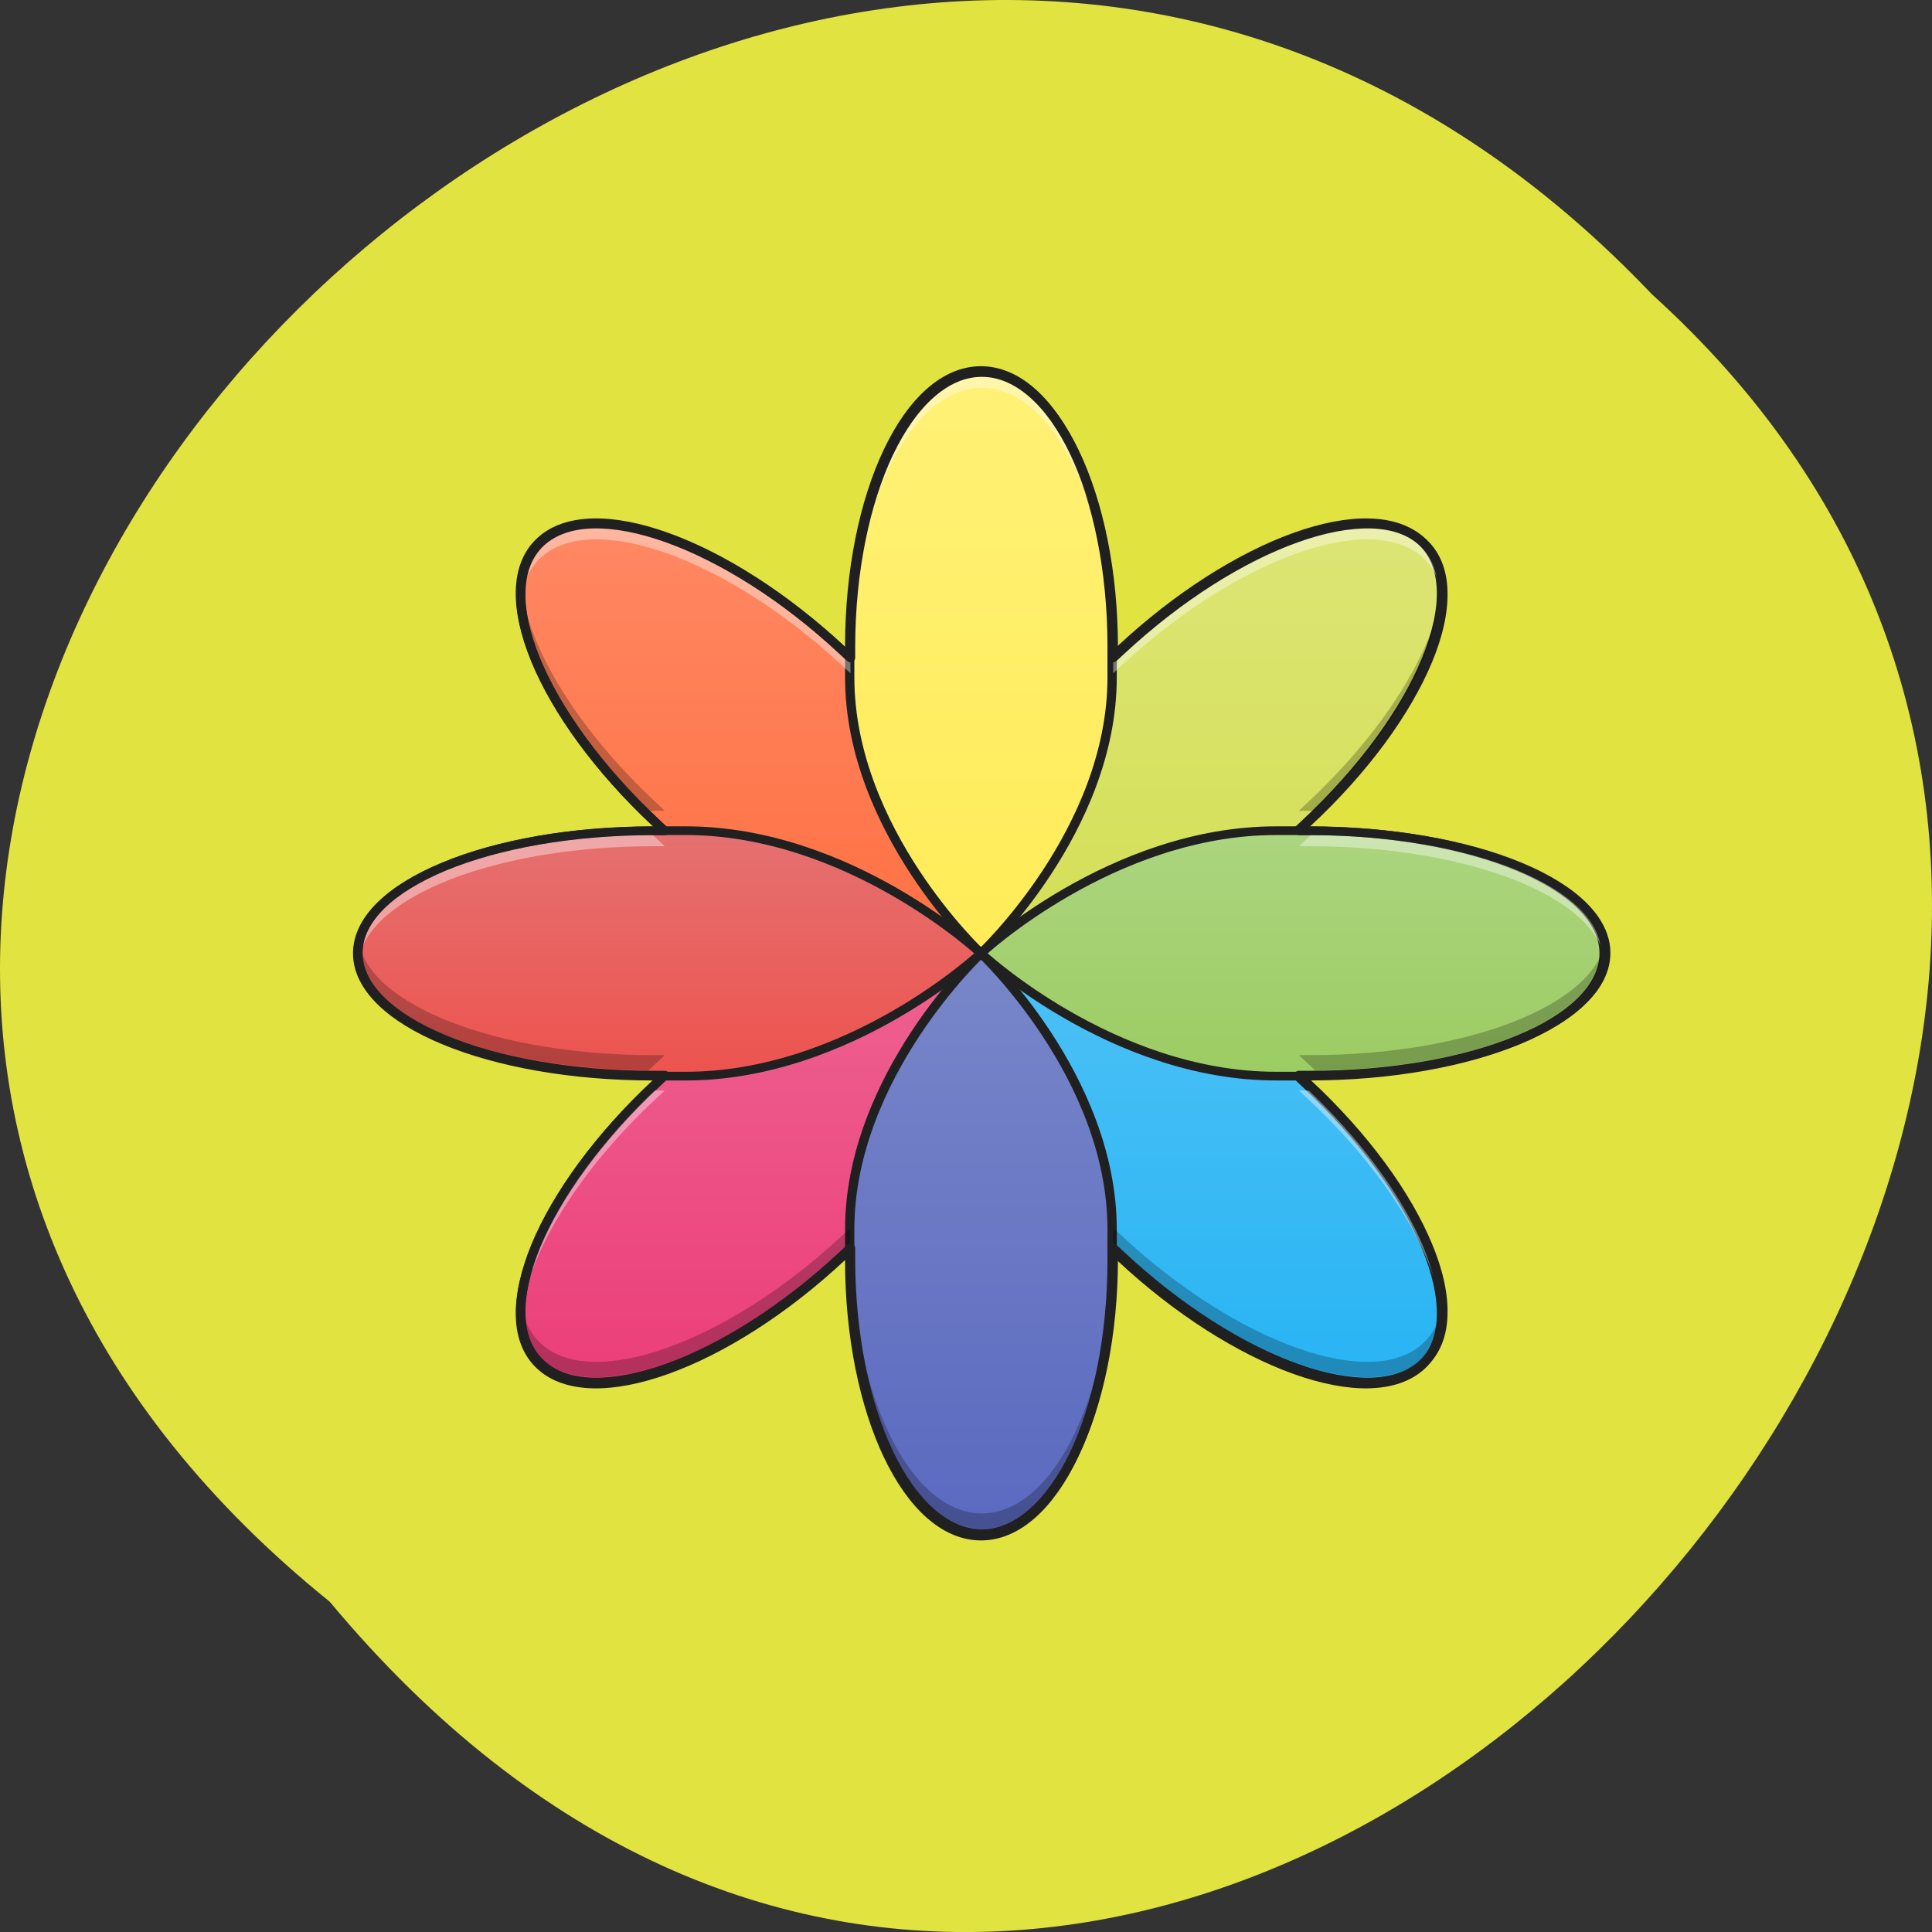 <svg xmlns="http://www.w3.org/2000/svg" viewBox="0 0 48 48"><rect x="0" y="0" width="48" height="48" fill="#333333" stroke="none"/><defs><linearGradient id="6" gradientUnits="userSpaceOnUse" y1="74.75" x2="0" y2="-9.917"><stop stop-color="#9ccc63"/><stop offset="1" stop-color="#acd57f"/></linearGradient><linearGradient id="5" gradientUnits="userSpaceOnUse" y1="233.5" x2="0" y2="32.417"><stop stop-color="#5b69c0"/><stop offset="1" stop-color="#7886c9"/></linearGradient><linearGradient id="7" gradientUnits="userSpaceOnUse" y1="74.75" x2="0" y2="-9.917"><stop stop-color="#ed534e"/><stop offset="1" stop-color="#e57171"/></linearGradient><linearGradient id="4" gradientUnits="userSpaceOnUse" y1="32.417" x2="0" y2="-168.67"><stop stop-color="#ffec58"/><stop offset="1" stop-color="#fff176"/></linearGradient><linearGradient id="3" gradientUnits="userSpaceOnUse" y1="180.58" x2="0" y2="32.417"><stop stop-color="#ec3e78"/><stop offset="1" stop-color="#ee6292"/></linearGradient><linearGradient id="0" gradientUnits="userSpaceOnUse" y1="32.417" x2="0" y2="-115.75"><stop stop-color="#ff7043"/><stop offset="1" stop-color="#ff8863"/></linearGradient><linearGradient id="2" gradientUnits="userSpaceOnUse" y1="32.417" x2="0" y2="-115.75"><stop stop-color="#d4df55"/><stop offset="1" stop-color="#dce575"/></linearGradient><linearGradient id="1" gradientUnits="userSpaceOnUse" y1="180.58" x2="0" y2="32.417"><stop stop-color="#28b4f4"/><stop offset="1" stop-color="#4dc1f5"/></linearGradient></defs><path d="m 8.191 39.793 c -24.355 -19.66 11.301 -55.15 32.852 -32.48 c 21.598 19.512 -12.11 57.38 -32.852 32.48" fill="#e0e340"/><g stroke="#202020" stroke-linejoin="round" stroke-linecap="round" stroke-width="3"><path d="m 111.83 -109.76 c 16.57 -16.612 59.945 0.109 97.24 37.418 l 7.499 7.462 c 37.447 37.418 37.447 97.33 37.447 97.33 c 0 0 -59.894 0 -97.29 -37.418 l -7.499 -7.516 c -37.29 -37.31 -54.02 -80.72 -37.4 -97.28" transform="matrix(0.077 0 0 0.072 4.813 21.353)" fill="url(#0)"/><path d="m 396.2 174.61 c 16.57 -16.612 -0.101 -59.968 -37.447 -97.28 l -7.449 -7.516 c -37.447 -37.418 -97.29 -37.418 -97.29 -37.418 c 0 0 0 59.913 37.4 97.33 l 7.499 7.462 c 37.29 37.31 80.67 53.976 97.29 37.418" transform="matrix(0.077 0 0 0.072 4.813 21.353)" fill="url(#1)"/><path d="m 396.2 -109.76 c 16.57 16.558 -0.101 59.968 -37.447 97.28 l -7.449 7.516 c -37.447 37.418 -97.29 37.418 -97.29 37.418 c 0 0 0 -59.913 37.4 -97.33 l 7.499 -7.462 c 37.29 -37.31 80.67 -54.03 97.29 -37.418" transform="matrix(0.077 0 0 0.072 4.813 21.353)" fill="url(#2)"/><path d="m 111.83 174.61 c 16.57 16.558 59.945 -0.109 97.24 -37.418 l 7.499 -7.462 c 37.447 -37.418 37.447 -97.33 37.447 -97.33 c 0 0 -59.894 0 -97.29 37.418 l -7.499 7.516 c -37.29 37.31 -54.02 80.72 -37.4 97.28" transform="matrix(0.077 0 0 0.072 4.813 21.353)" fill="url(#3)"/><path d="m 254.02 -168.7 c 23.461 0 42.31 42.538 42.31 95.26 v 10.621 c 0 52.887 -42.31 95.21 -42.31 95.21 c 0 0 -42.36 -42.32 -42.36 -95.21 v -10.621 c 0 -52.778 18.901 -95.26 42.36 -95.26" transform="matrix(0.077 0 0 0.072 4.813 21.353)" fill="url(#4)"/><path d="m 254.02 233.48 c 23.461 0 42.31 -42.484 42.31 -95.21 v -10.621 c 0 -52.887 -42.31 -95.26 -42.31 -95.26 c 0 0 -42.36 42.37 -42.36 95.26 v 10.621 c 0 52.724 18.901 95.21 42.36 95.21" transform="matrix(0.077 0 0 0.072 4.813 21.353)" fill="url(#5)"/><path d="m 455.08 32.393 c 0 23.475 -42.463 42.37 -95.26 42.37 h -10.59 c -52.902 0 -95.21 -42.37 -95.21 -42.37 c 0 0 42.31 -42.32 95.21 -42.32 h 10.59 c 52.8 0 95.26 18.9 95.26 42.32" transform="matrix(0.077 0 0 0.072 4.813 21.353)" fill="url(#6)"/><path d="m 52.898 32.393 c 0 23.475 42.514 42.37 95.26 42.37 h 10.59 c 52.902 0 95.26 -42.37 95.26 -42.37 c 0 0 -42.36 -42.32 -95.26 -42.32 h -10.59 c -52.75 0 -95.26 18.9 -95.26 42.32" transform="matrix(0.077 0 0 0.072 4.813 21.353)" fill="url(#7)"/></g><path d="m 24.395 9.258 c -1.809 0 -3.266 3.047 -3.266 6.828 v 0.262 l -0.199 -0.184 c -2.875 -2.676 -6.219 -3.875 -7.496 -2.684 c -0.375 0.348 -0.531 0.863 -0.488 1.484 c 0.031 -0.453 0.191 -0.828 0.488 -1.105 c 1.277 -1.188 4.621 0.008 7.496 2.684 l 0.199 0.184 v -0.258 c 0 -3.785 1.457 -6.832 3.266 -6.832 c 1.805 0 3.262 3.047 3.262 6.832 v 0.258 l 0.199 -0.184 c 2.875 -2.676 6.219 -3.871 7.5 -2.684 c 0.293 0.277 0.453 0.652 0.484 1.105 c 0.043 -0.621 -0.109 -1.137 -0.484 -1.484 c -1.281 -1.191 -4.625 0.008 -7.5 2.684 l -0.199 0.184 v -0.262 c 0 -3.781 -1.457 -6.828 -3.262 -6.828 m -8.285 11.387 c -4.01 0.023 -7.219 1.367 -7.219 3.035 c 0 0.063 0.008 0.125 0.016 0.188 c 0.234 -1.594 3.414 -2.844 7.328 -2.844 h 0.281 l -0.199 -0.188 c -0.07 -0.063 -0.137 -0.129 -0.207 -0.191 m 16.566 0 c -0.07 0.063 -0.137 0.129 -0.207 0.191 l -0.195 0.188 h 0.277 c 3.914 0 7.094 1.25 7.328 2.844 c 0.012 -0.063 0.016 -0.125 0.016 -0.188 c 0 -1.668 -3.207 -3.01 -7.219 -3.035 m -16.566 6.449 c -2.082 2.01 -3.273 4.223 -3.164 5.676 c 0.102 -1.492 1.34 -3.602 3.371 -5.492 l 0.199 -0.184 h -0.281 c -0.043 0 -0.082 0 -0.125 0 m 16.566 0 c -0.043 0 -0.082 0 -0.125 0 h -0.281 l 0.199 0.184 c 2.031 1.891 3.27 4 3.371 5.492 c 0.109 -1.453 -1.082 -3.668 -3.164 -5.676" fill="#fff" fill-opacity="0.392"/><path d="m 24.395 37.98 c -1.809 0 -3.266 -3.047 -3.266 -6.832 v -0.262 l -0.199 0.184 c -2.875 2.68 -6.219 3.875 -7.496 2.684 c -0.375 -0.348 -0.531 -0.863 -0.488 -1.484 c 0.031 0.453 0.191 0.832 0.488 1.105 c 1.277 1.191 4.621 -0.008 7.496 -2.684 l 0.199 -0.184 v 0.262 c 0 3.785 1.457 6.832 3.266 6.832 c 1.805 0 3.262 -3.047 3.262 -6.832 v -0.262 l 0.199 0.184 c 2.875 2.676 6.219 3.875 7.5 2.684 c 0.293 -0.273 0.453 -0.652 0.484 -1.105 c 0.043 0.621 -0.109 1.137 -0.484 1.484 c -1.281 1.191 -4.625 -0.008 -7.5 -2.684 l -0.199 -0.184 v 0.262 c 0 3.785 -1.457 6.832 -3.262 6.832 m -8.285 -11.387 c -4.01 -0.027 -7.219 -1.371 -7.219 -3.035 c 0 -0.063 0.008 -0.129 0.016 -0.191 c 0.234 1.594 3.414 2.848 7.328 2.848 h 0.281 l -0.199 0.184 c -0.07 0.066 -0.137 0.129 -0.207 0.195 m 16.566 0 c -0.07 -0.066 -0.137 -0.129 -0.207 -0.195 l -0.195 -0.184 h 0.277 c 3.914 0 7.094 -1.254 7.328 -2.848 c 0.012 0.063 0.016 0.129 0.016 0.191 c 0 1.664 -3.207 3.01 -7.219 3.035 m -16.566 -6.449 c -2.082 -2.01 -3.273 -4.227 -3.164 -5.68 c 0.102 1.496 1.34 3.602 3.371 5.492 l 0.199 0.188 h -0.281 c -0.043 0 -0.082 0 -0.125 0 m 16.566 0 c -0.043 0 -0.082 0 -0.125 0 h -0.281 l 0.199 -0.188 c 2.031 -1.891 3.27 -3.996 3.371 -5.492 c 0.109 1.453 -1.082 3.672 -3.164 5.68" fill-opacity="0.235"/><path d="m 24.395 9.148 c -0.488 0 -0.949 0.207 -1.355 0.566 c -0.402 0.355 -0.762 0.867 -1.063 1.492 c -0.598 1.254 -0.961 2.977 -0.961 4.879 h -0.004 c -1.445 -1.344 -3.01 -2.32 -4.387 -2.816 c -0.688 -0.246 -1.328 -0.371 -1.891 -0.355 c -0.559 0.012 -1.039 0.168 -1.383 0.488 c -0.344 0.32 -0.512 0.77 -0.527 1.289 c -0.016 0.523 0.121 1.117 0.383 1.758 c 0.531 1.281 1.578 2.738 3.03 4.082 v 0.004 c -2.047 0 -3.898 0.336 -5.242 0.895 c -0.676 0.277 -1.223 0.613 -1.609 0.988 c -0.387 0.379 -0.605 0.805 -0.605 1.258 c 0 0.453 0.219 0.883 0.605 1.258 c 0.387 0.379 0.934 0.711 1.609 0.992 c 1.344 0.555 3.195 0.895 5.242 0.895 c -1.449 1.348 -2.496 2.805 -3.03 4.086 c -0.262 0.641 -0.398 1.234 -0.383 1.754 c 0.016 0.523 0.184 0.969 0.527 1.289 c 0.344 0.32 0.824 0.477 1.383 0.492 c 0.563 0.012 1.203 -0.113 1.891 -0.359 c 1.375 -0.492 2.941 -1.469 4.387 -2.816 h 0.004 c 0 1.906 0.363 3.625 0.961 4.879 c 0.301 0.629 0.66 1.137 1.063 1.496 c 0.406 0.359 0.867 0.566 1.355 0.566 c 0.484 0 0.945 -0.207 1.352 -0.566 c 0.406 -0.359 0.762 -0.867 1.063 -1.496 c 0.598 -1.254 0.965 -2.973 0.965 -4.879 c 1.449 1.348 3.01 2.324 4.387 2.816 c 0.691 0.246 1.332 0.371 1.891 0.359 c 0.559 -0.016 1.039 -0.172 1.387 -0.492 c 0.344 -0.32 0.512 -0.766 0.523 -1.289 c 0.016 -0.52 -0.117 -1.117 -0.383 -1.754 c -0.531 -1.281 -1.578 -2.738 -3.03 -4.086 c 2.047 0 3.898 -0.34 5.246 -0.895 c 0.672 -0.281 1.223 -0.613 1.605 -0.992 c 0.387 -0.375 0.609 -0.805 0.609 -1.258 c 0 -0.453 -0.223 -0.879 -0.609 -1.258 c -0.383 -0.375 -0.934 -0.711 -1.605 -0.988 c -1.348 -0.559 -3.199 -0.895 -5.246 -0.895 v -0.004 c 1.449 -1.344 2.496 -2.801 3.03 -4.082 c 0.266 -0.641 0.398 -1.234 0.383 -1.758 c -0.012 -0.52 -0.18 -0.969 -0.527 -1.289 c -0.344 -0.32 -0.824 -0.477 -1.383 -0.488 c -0.559 -0.016 -1.203 0.109 -1.891 0.355 c -1.375 0.496 -2.941 1.469 -4.387 2.816 c 0 -1.902 -0.367 -3.625 -0.965 -4.879 c -0.301 -0.625 -0.656 -1.137 -1.063 -1.492 c -0.406 -0.359 -0.867 -0.566 -1.352 -0.566 m 0 0.215 c 0.414 0 0.816 0.176 1.191 0.508 c 0.375 0.328 0.719 0.816 1.012 1.426 c 0.578 1.215 0.941 2.91 0.941 4.789 v 0.262 c 0 0.043 0.027 0.082 0.074 0.098 c 0.043 0.02 0.09 0.008 0.125 -0.023 l 0.199 -0.184 c 1.426 -1.328 2.973 -2.289 4.309 -2.766 c 0.664 -0.238 1.281 -0.355 1.797 -0.344 c 0.52 0.012 0.934 0.152 1.23 0.426 c 0.293 0.277 0.445 0.664 0.457 1.145 c 0.016 0.48 -0.113 1.051 -0.367 1.672 c -0.516 1.242 -1.547 2.68 -2.977 4.01 l -0.199 0.184 c -0.031 0.031 -0.043 0.074 -0.023 0.117 c 0.02 0.039 0.059 0.066 0.105 0.066 h 0.281 c 2.02 0 3.844 0.336 5.148 0.875 c 0.656 0.273 1.18 0.594 1.535 0.941 c 0.355 0.352 0.543 0.723 0.543 1.109 c 0 0.391 -0.188 0.762 -0.543 1.109 c -0.355 0.352 -0.879 0.672 -1.535 0.941 c -1.305 0.543 -3.129 0.879 -5.148 0.879 h -0.281 c -0.047 0 -0.086 0.027 -0.105 0.066 c -0.02 0.039 -0.008 0.086 0.023 0.117 l 0.199 0.184 c 1.43 1.328 2.461 2.766 2.977 4.01 c 0.254 0.621 0.383 1.195 0.367 1.676 c -0.012 0.48 -0.164 0.867 -0.457 1.141 c -0.297 0.277 -0.711 0.418 -1.23 0.43 c -0.516 0.012 -1.133 -0.105 -1.797 -0.344 c -1.336 -0.477 -2.883 -1.438 -4.309 -2.77 l -0.199 -0.184 c -0.035 -0.031 -0.082 -0.039 -0.125 -0.023 c -0.047 0.02 -0.074 0.059 -0.074 0.102 v 0.262 c 0 1.879 -0.363 3.574 -0.941 4.789 c -0.293 0.609 -0.637 1.094 -1.012 1.426 c -0.375 0.332 -0.777 0.508 -1.191 0.508 c -0.418 0 -0.82 -0.176 -1.195 -0.508 c -0.375 -0.332 -0.719 -0.816 -1.012 -1.426 c -0.578 -1.215 -0.941 -2.91 -0.941 -4.789 v -0.262 c 0 -0.043 -0.031 -0.082 -0.074 -0.102 c -0.043 -0.016 -0.09 -0.008 -0.125 0.023 l -0.199 0.184 c -1.426 1.332 -2.973 2.293 -4.309 2.77 c -0.668 0.238 -1.281 0.355 -1.797 0.344 c -0.52 -0.012 -0.934 -0.152 -1.23 -0.43 c -0.293 -0.273 -0.445 -0.66 -0.457 -1.141 c -0.016 -0.48 0.113 -1.055 0.367 -1.676 c 0.516 -1.242 1.547 -2.68 2.977 -4.01 l 0.195 -0.184 c 0.035 -0.031 0.043 -0.078 0.027 -0.117 c -0.02 -0.039 -0.063 -0.066 -0.105 -0.066 h -0.281 c -2.02 0 -3.844 -0.336 -5.148 -0.879 c -0.656 -0.27 -1.18 -0.59 -1.535 -0.941 c -0.355 -0.348 -0.543 -0.719 -0.543 -1.109 c 0 -0.387 0.188 -0.758 0.543 -1.109 c 0.355 -0.348 0.879 -0.668 1.535 -0.941 c 1.305 -0.539 3.129 -0.875 5.148 -0.875 h 0.281 c 0.043 0 0.086 -0.027 0.105 -0.066 c 0.016 -0.043 0.008 -0.086 -0.027 -0.117 l -0.195 -0.184 c -1.43 -1.332 -2.461 -2.77 -2.977 -4.01 c -0.254 -0.621 -0.383 -1.191 -0.367 -1.672 c 0.012 -0.48 0.164 -0.871 0.457 -1.145 c 0.297 -0.273 0.711 -0.414 1.23 -0.426 c 0.516 -0.012 1.129 0.105 1.797 0.344 c 1.336 0.477 2.883 1.438 4.309 2.766 l 0.199 0.184 c 0.035 0.031 0.082 0.043 0.125 0.023 c 0.043 -0.016 0.074 -0.055 0.074 -0.098 v -0.262 c 0 -1.879 0.363 -3.574 0.941 -4.789 c 0.293 -0.609 0.637 -1.098 1.012 -1.426 c 0.375 -0.332 0.777 -0.508 1.195 -0.508" fill="#202020"/></svg>